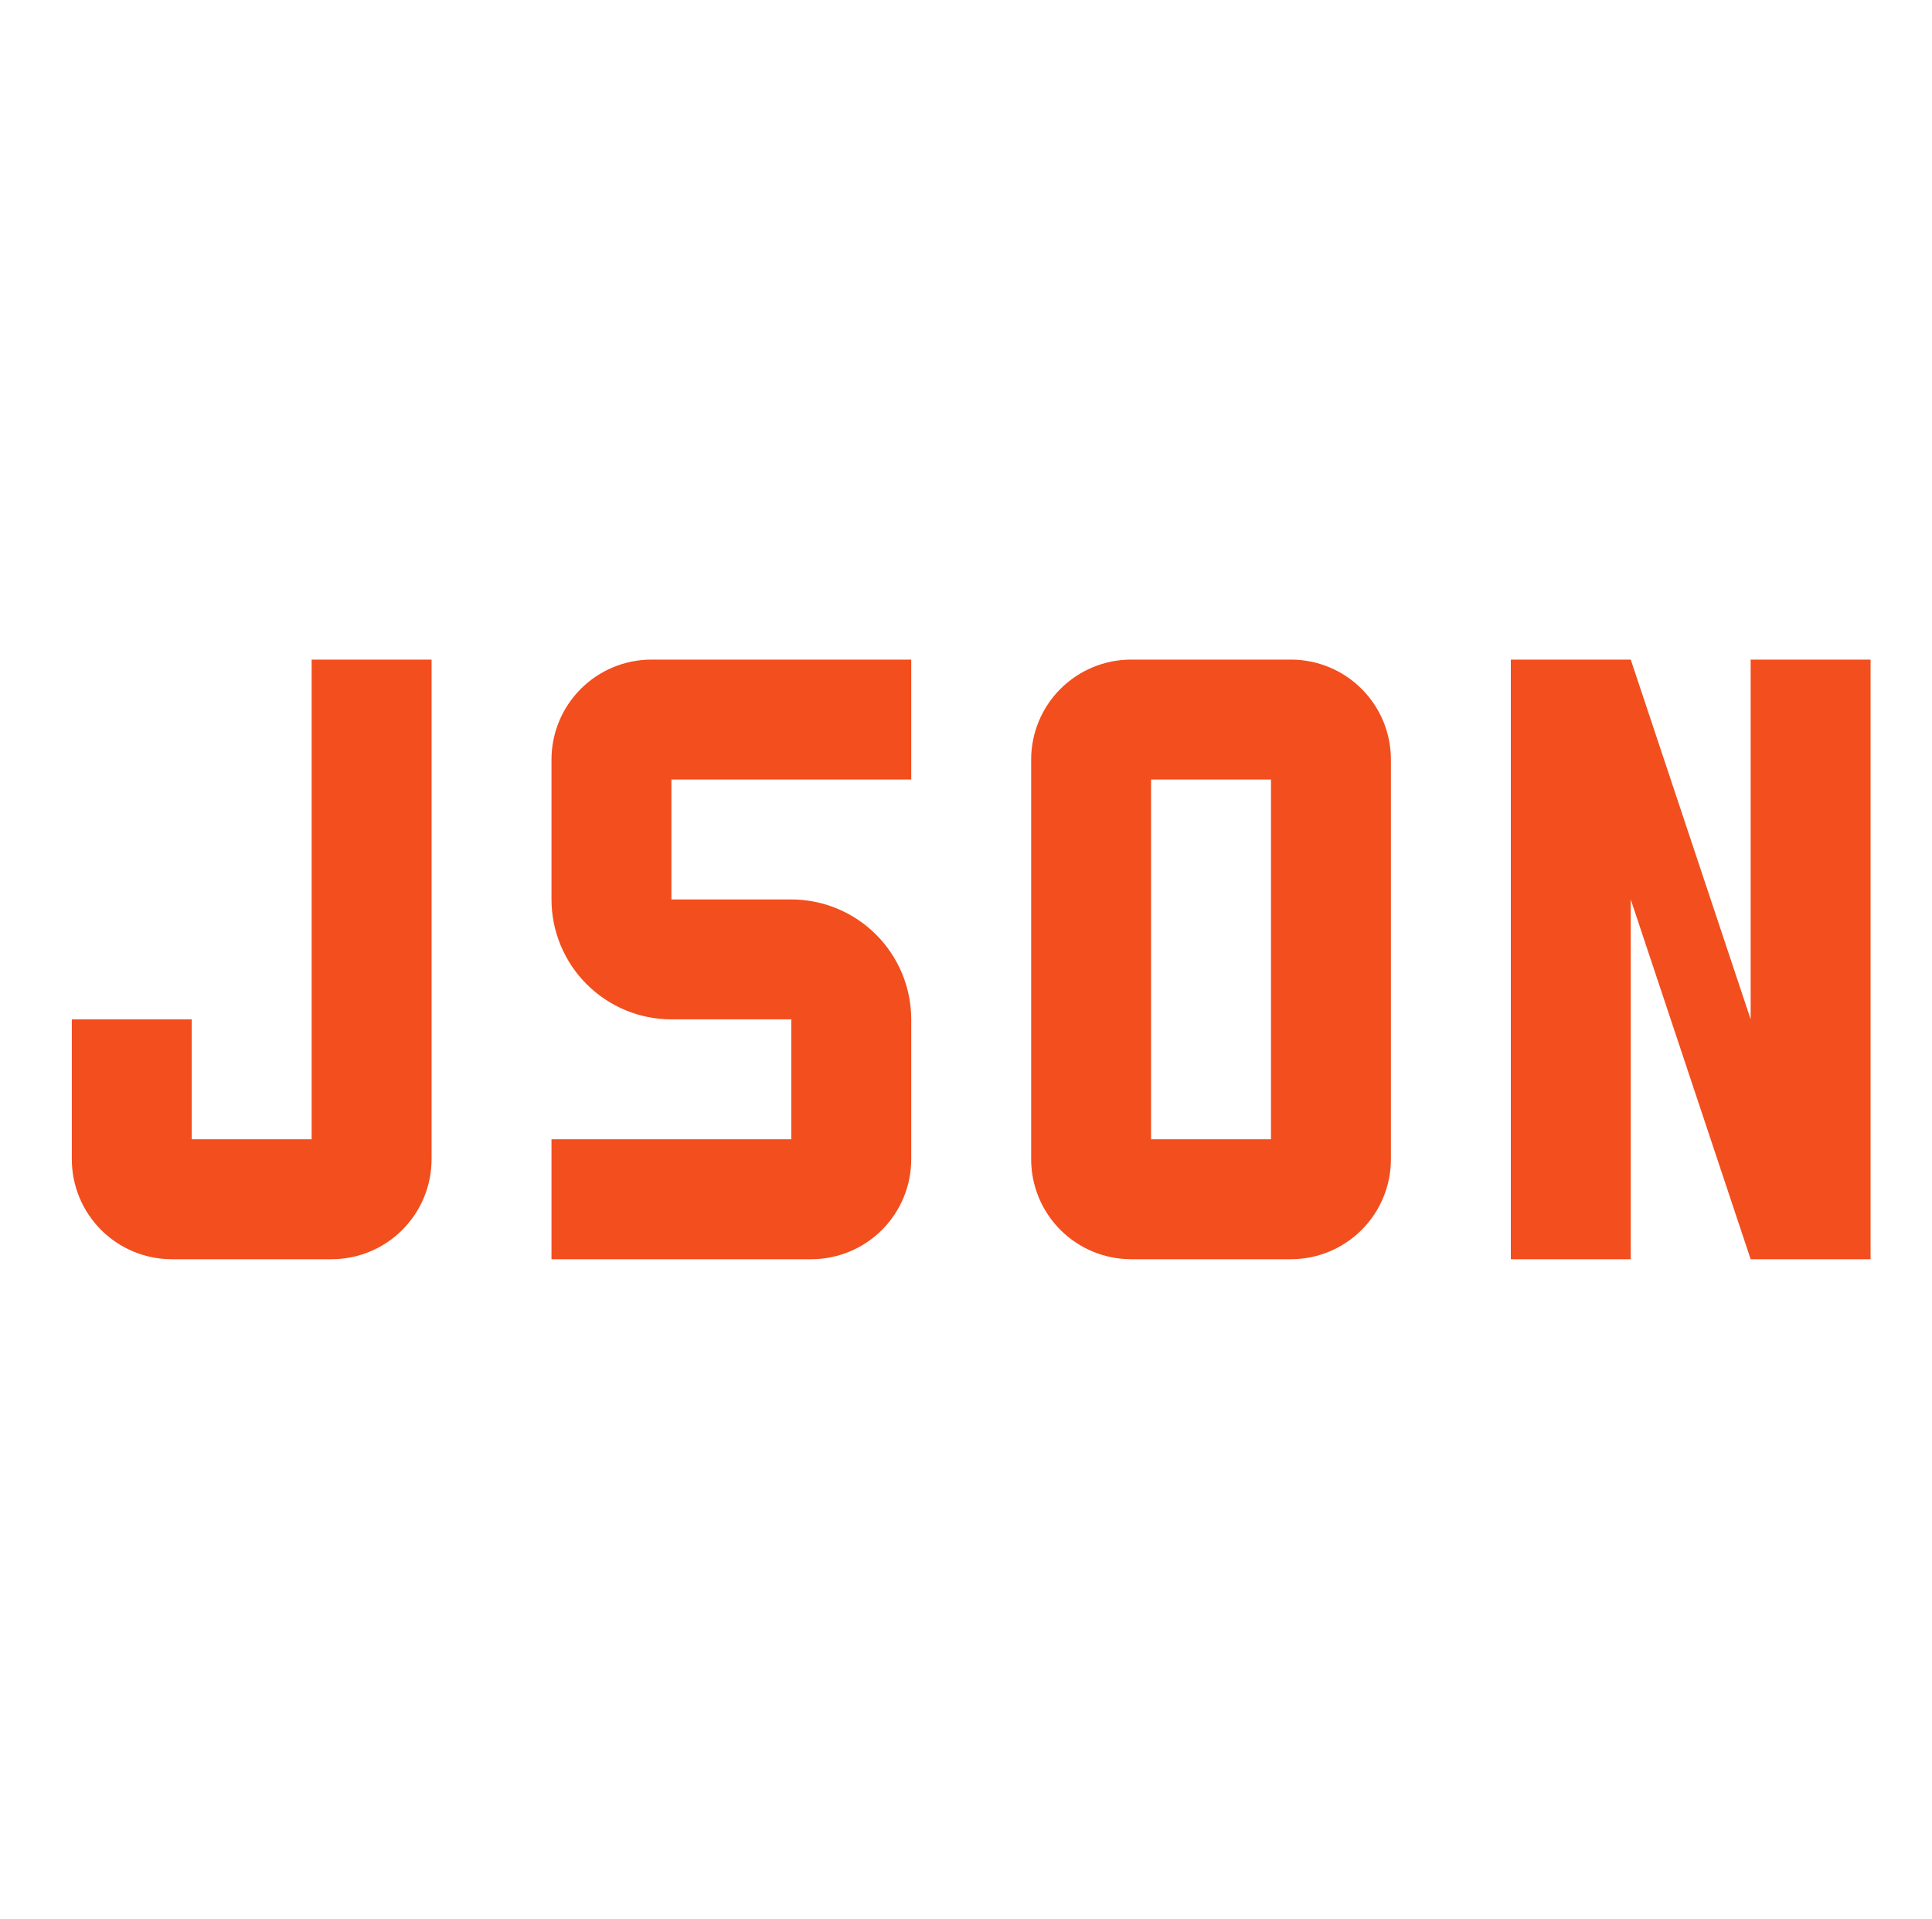 <svg width="145" height="144" viewBox="0 0 145 144" fill="none" xmlns="http://www.w3.org/2000/svg">
<path d="M140.39 49.5V94.5H131.39L122.39 67.5V94.5H113.39V49.5H122.39L131.39 76.5V49.5H140.39Z" fill="#F24E1E"/>
<path d="M96.893 94.5H84.892C82.903 94.499 80.997 93.709 79.59 92.303C78.184 90.898 77.392 88.991 77.39 87.003V57.002C77.391 55.013 78.181 53.106 79.587 51.7C80.993 50.294 82.899 49.502 84.887 49.5H96.889C98.877 49.501 100.784 50.291 102.19 51.697C103.597 53.102 104.388 55.009 104.39 56.997V86.999C104.389 88.987 103.599 90.894 102.193 92.3C100.788 93.706 98.882 94.498 96.893 94.5ZM86.39 85.5H95.39V58.5H86.39V85.5Z" fill="#F24E1E"/>
<path d="M60.893 94.5H41.39V85.5H59.39V76.5H50.39C48.004 76.498 45.716 75.549 44.029 73.861C42.342 72.174 41.392 69.886 41.39 67.5V56.997C41.392 55.009 42.183 53.104 43.589 51.699C44.994 50.293 46.9 49.502 48.887 49.5H68.39V58.5H50.39V67.5H59.39C61.776 67.502 64.064 68.451 65.751 70.139C67.439 71.826 68.388 74.114 68.39 76.5V86.999C68.389 88.987 67.599 90.894 66.193 92.3C64.788 93.706 62.882 94.498 60.893 94.5V94.5Z" fill="#F24E1E"/>
<path d="M24.889 94.5H12.892C10.903 94.499 8.997 93.709 7.59 92.303C6.184 90.898 5.393 88.991 5.39 87.003V76.5H14.39V85.5H23.39V49.5H32.39V87.003C32.388 88.991 31.596 90.898 30.19 92.303C28.784 93.709 26.877 94.499 24.889 94.5V94.5Z" fill="#F24E1E"/>
</svg>
